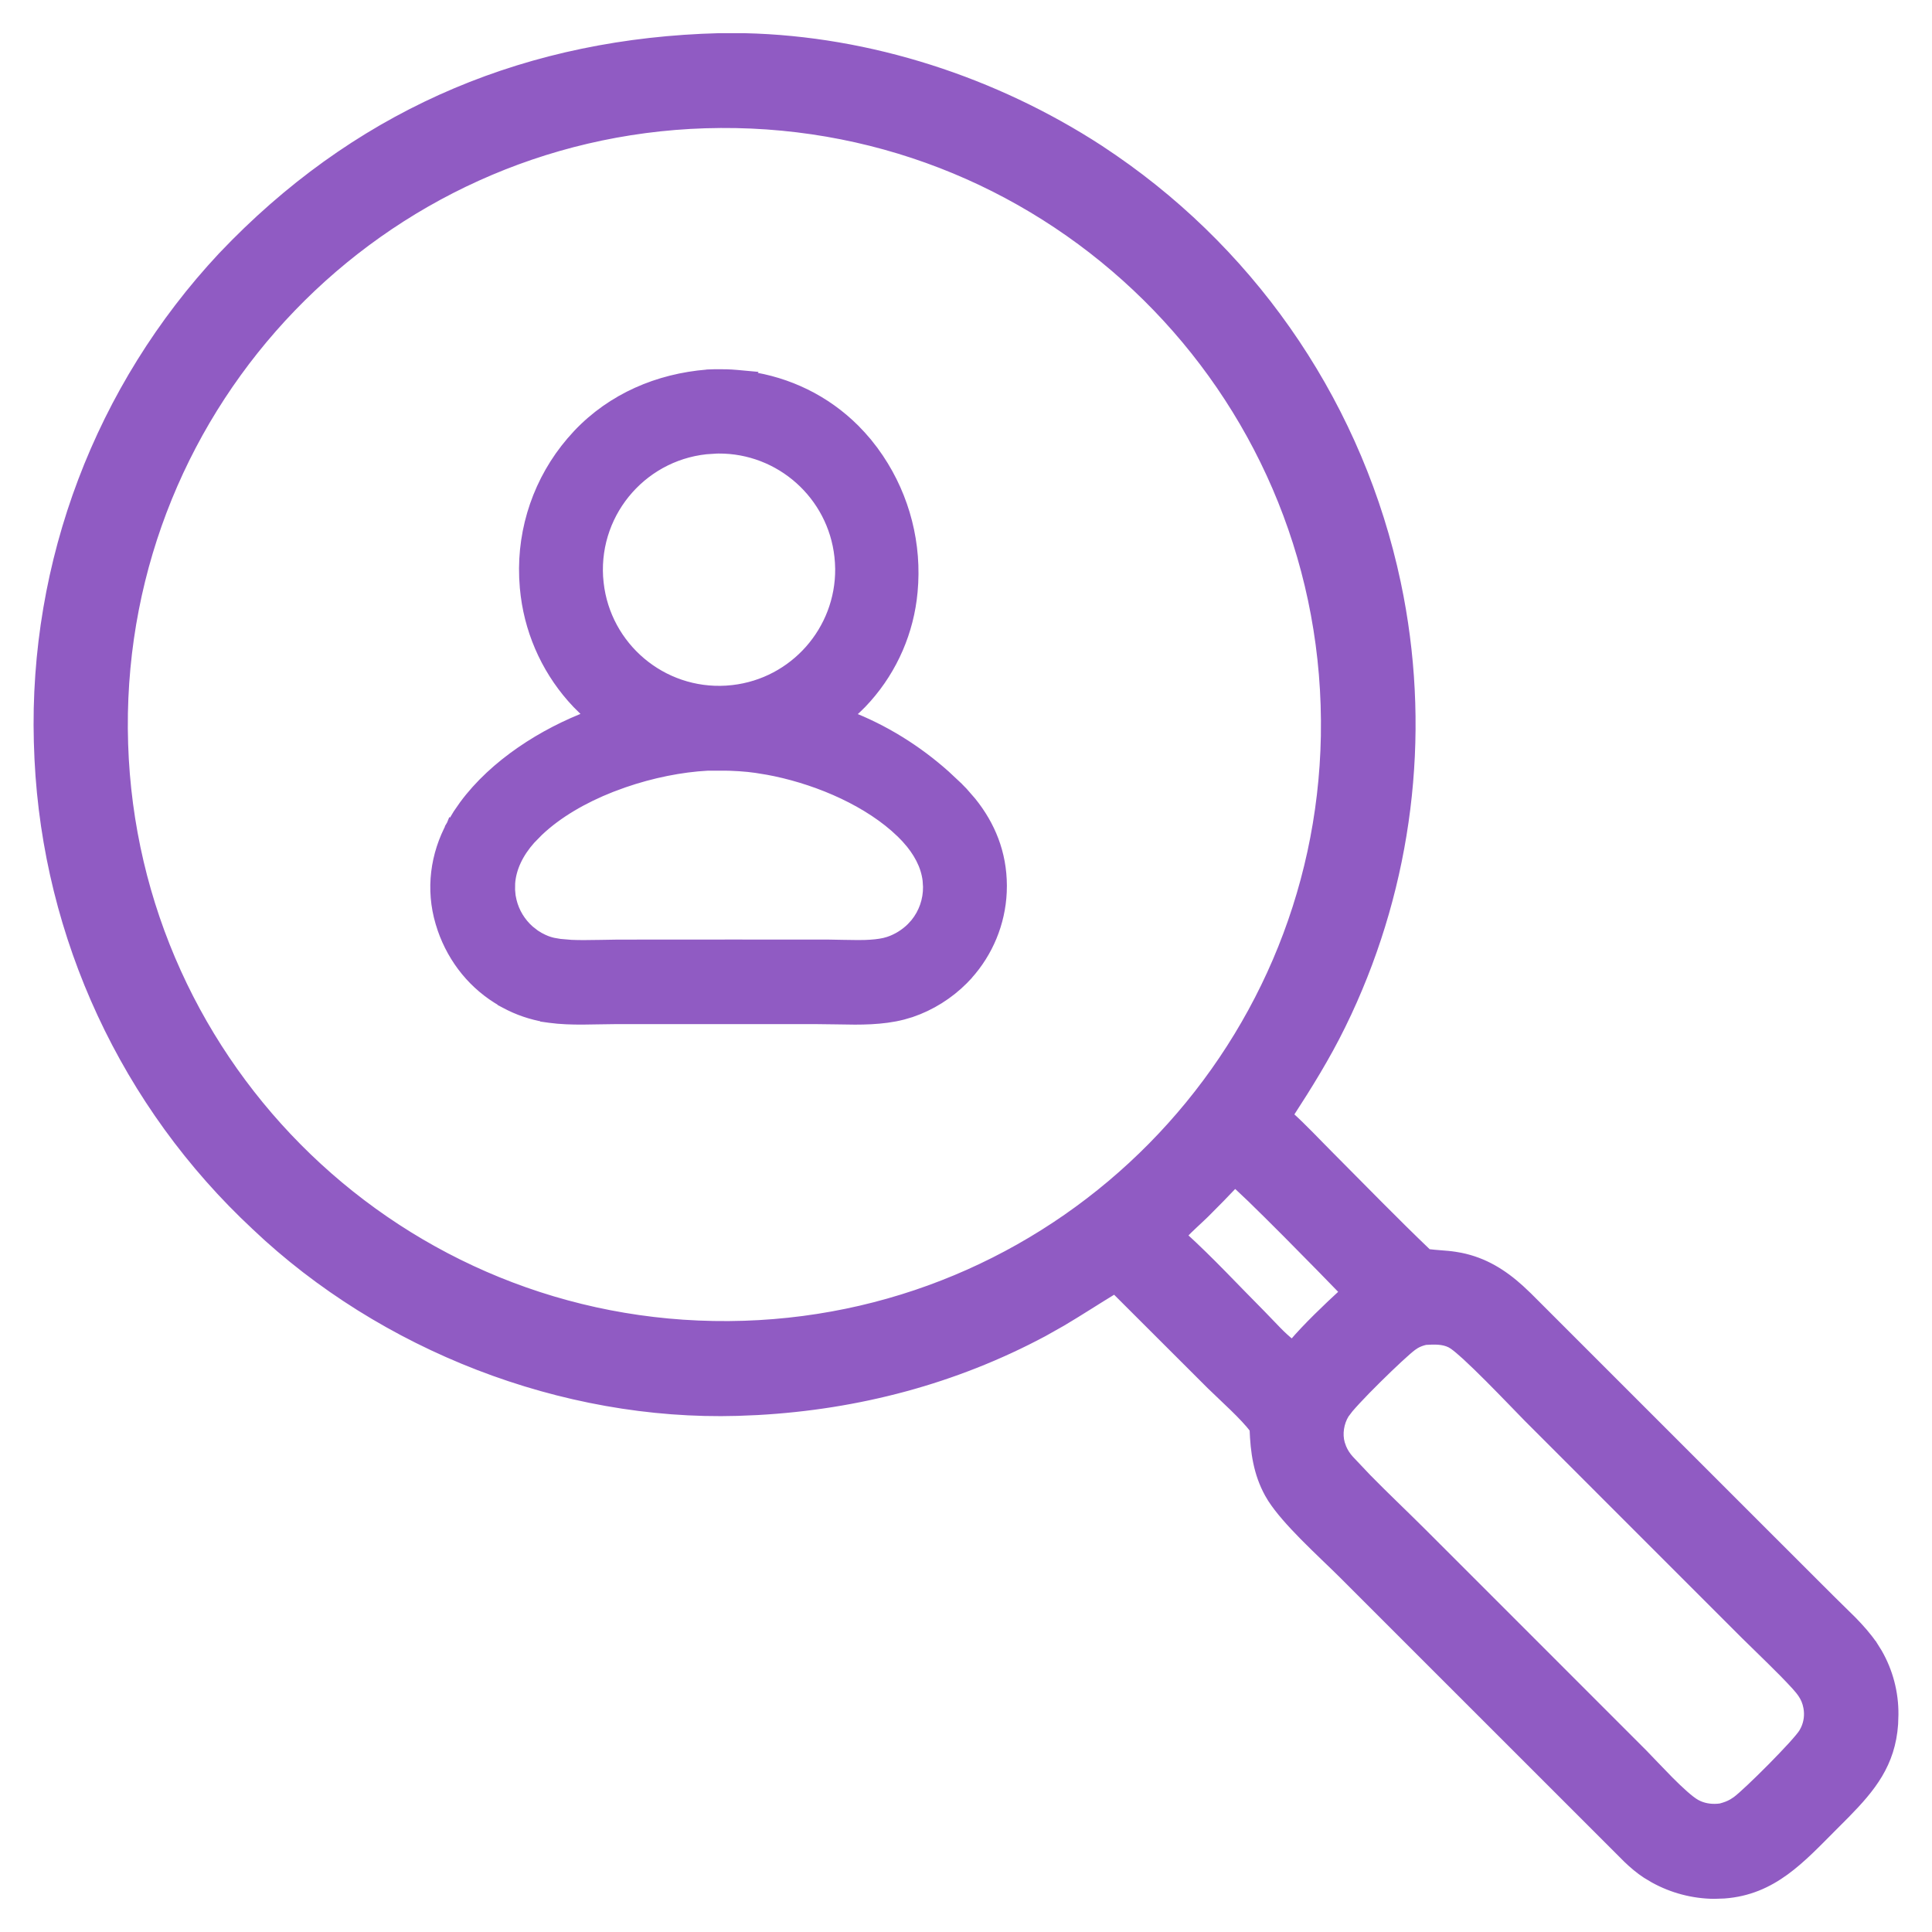 <svg width="56" height="56" viewBox="0 0 56 56" fill="none" xmlns="http://www.w3.org/2000/svg">
<g clip-path="url(#clip0_1088_16)">
<path d="M20.856 1.061L21.582 1.062C25.215 1.144 28.849 2.336 31.879 4.305L32.29 4.582C36.497 7.478 39.44 11.881 40.502 16.889L40.584 17.297C41.358 21.376 40.831 25.596 39.079 29.36L38.899 29.735C38.456 30.639 37.933 31.48 37.389 32.318C37.801 32.69 38.188 33.108 38.573 33.493L39.989 34.921C40.453 35.388 40.92 35.85 41.395 36.305C41.516 36.32 41.639 36.33 41.765 36.34C41.9 36.35 42.039 36.361 42.179 36.383L42.341 36.411C43.028 36.55 43.573 36.89 44.074 37.343L44.303 37.559L51.151 44.407L53.062 46.316L53.711 46.955C53.927 47.176 54.134 47.408 54.307 47.659H54.308L54.452 47.889C54.769 48.438 54.933 49.062 54.927 49.698L54.918 49.974C54.838 51.135 54.261 51.838 53.519 52.596L53.165 52.951C52.221 53.896 51.404 54.825 49.977 54.929L49.684 54.939C49.069 54.933 48.466 54.774 47.93 54.478L47.704 54.343C47.506 54.214 47.327 54.061 47.158 53.9L45.598 52.34L41.654 48.397L38.922 45.665C38.621 45.364 38.171 44.947 37.764 44.533C37.405 44.168 37.06 43.786 36.843 43.448L36.758 43.305C36.429 42.709 36.344 42.082 36.32 41.431C36.193 41.257 35.978 41.033 35.746 40.807L35.078 40.168L32.308 37.402C31.805 37.707 31.31 38.031 30.799 38.334L30.258 38.639C27.676 40.02 24.863 40.755 21.959 40.916L21.377 40.94C16.294 41.088 11.079 39.052 7.396 35.56V35.559C3.606 32.032 1.351 27.168 1.1 22.009L1.081 21.509C0.938 16.29 2.858 11.224 6.424 7.41L6.425 7.409L6.794 7.029C10.639 3.163 15.371 1.202 20.855 1.061H20.856ZM41.32 38.883C41.213 38.909 41.13 38.94 41.046 38.988L40.959 39.046C40.803 39.16 40.364 39.568 39.933 39.995C39.718 40.207 39.508 40.422 39.34 40.603C39.255 40.695 39.181 40.777 39.124 40.844L39.003 41.003C38.855 41.244 38.804 41.564 38.881 41.833L38.925 41.958C38.976 42.079 39.048 42.19 39.139 42.29L39.648 42.828C40.169 43.359 40.714 43.873 41.243 44.401L45.29 48.448L47.647 50.806L47.982 51.155C48.113 51.292 48.258 51.443 48.404 51.591C48.551 51.738 48.698 51.88 48.833 51.999C48.969 52.119 49.087 52.211 49.178 52.261L49.257 52.3C49.444 52.381 49.657 52.402 49.865 52.374C49.996 52.34 50.103 52.301 50.208 52.24L50.316 52.169C50.468 52.058 50.907 51.643 51.335 51.21C51.548 50.995 51.756 50.777 51.922 50.596C52.091 50.41 52.207 50.27 52.245 50.205L52.296 50.109C52.386 49.914 52.411 49.705 52.372 49.493L52.347 49.386C52.306 49.244 52.236 49.126 52.143 49.01L52.043 48.893C51.809 48.636 51.563 48.389 51.312 48.143L50.559 47.406L47.827 44.674L44.265 41.111C44.166 41.012 43.999 40.839 43.801 40.633C43.602 40.428 43.369 40.189 43.137 39.956C42.904 39.723 42.672 39.497 42.476 39.317C42.325 39.18 42.201 39.075 42.113 39.013L42.038 38.967C41.828 38.86 41.581 38.866 41.32 38.883ZM35.407 34.731L34.948 35.194C34.73 35.407 34.505 35.601 34.305 35.813C35.093 36.528 35.833 37.331 36.578 38.078L37.042 38.559C37.175 38.695 37.312 38.822 37.454 38.932C37.857 38.455 38.465 37.875 38.93 37.448C38.672 37.181 37.976 36.466 37.295 35.782C36.916 35.401 36.541 35.029 36.252 34.749C36.107 34.609 35.984 34.493 35.893 34.41C35.854 34.375 35.822 34.346 35.796 34.325C35.666 34.459 35.538 34.596 35.407 34.731ZM20.44 3.618C11.041 3.914 3.542 11.66 3.605 21.118L3.614 21.566C3.915 30.965 11.664 38.46 21.122 38.392L21.571 38.383C30.814 38.083 38.214 30.579 38.386 21.333L38.388 20.884C38.323 11.283 30.49 3.551 20.889 3.61L20.44 3.618Z" fill="#905BC3" stroke="#905BC3" stroke-width="0.2"/>
<path d="M20.733 10.852L21.049 10.854C21.155 10.857 21.261 10.863 21.366 10.873L21.68 10.902L21.672 10.911C22.852 11.078 23.927 11.602 24.769 12.441L24.948 12.629L24.951 12.632L25.125 12.832L25.129 12.836L25.134 12.843L25.309 13.067L25.311 13.07L25.468 13.293C26.226 14.423 26.576 15.786 26.447 17.153C26.343 18.295 25.876 19.371 25.12 20.225L25.118 20.227L24.967 20.391L24.964 20.393C24.842 20.519 24.712 20.635 24.582 20.747C25.616 21.142 26.573 21.739 27.395 22.472L27.766 22.819L27.767 22.821L27.906 22.963L27.908 22.965L28.155 23.249C28.701 23.929 29.032 24.73 29.035 25.67V25.674L29.031 25.858V25.861C28.99 26.752 28.639 27.601 28.041 28.262L28.04 28.265L27.913 28.398L27.911 28.4C27.497 28.815 26.972 29.146 26.41 29.336L26.405 29.338L26.171 29.407L26.166 29.408C25.572 29.562 24.919 29.556 24.334 29.544V29.543L23.767 29.536V29.535H17.81C17.25 29.535 16.558 29.583 15.938 29.498L15.809 29.48V29.477C15.404 29.409 15.011 29.276 14.649 29.08L14.57 29.038V29.034C13.741 28.566 13.138 27.815 12.83 26.927L12.829 26.923L12.772 26.744L12.771 26.741C12.486 25.776 12.619 24.777 13.094 23.908L13.096 23.903L13.225 23.98L13.097 23.903L13.275 23.605L13.278 23.6L13.457 23.342C14.337 22.148 15.757 21.252 17.107 20.744C17.052 20.695 16.994 20.647 16.94 20.596L16.937 20.593L16.736 20.393L16.733 20.39C15.916 19.532 15.395 18.437 15.243 17.265L15.217 17.029V17.025L15.199 16.746V16.743C15.14 15.31 15.624 13.903 16.559 12.809L16.754 12.591C17.749 11.54 19.08 10.978 20.498 10.862L20.505 10.86L20.525 10.859L20.73 10.852H20.733ZM20.902 22.186L20.905 22.189H20.526L20.507 22.189C19.755 22.229 18.895 22.397 18.069 22.684L17.717 22.814C16.901 23.135 16.155 23.568 15.602 24.094L15.373 24.328C15.037 24.705 14.813 25.145 14.782 25.604L14.78 25.797L14.796 25.971L14.825 26.114C14.905 26.444 15.086 26.744 15.345 26.972L15.503 27.095C15.668 27.207 15.853 27.291 16.037 27.331L16.229 27.364L16.559 27.392C16.676 27.397 16.799 27.399 16.925 27.399C17.093 27.399 17.262 27.396 17.428 27.393L17.909 27.385L21.194 27.383L23.998 27.384H24.002L24.429 27.392H24.43L24.868 27.398L25.081 27.395C25.287 27.388 25.475 27.37 25.638 27.333L25.753 27.301C25.998 27.222 26.237 27.074 26.421 26.891L26.535 26.766C26.777 26.468 26.909 26.092 26.904 25.705V25.702L26.892 25.514C26.84 25.077 26.616 24.673 26.293 24.314V24.312L26.128 24.143L25.939 23.969C24.964 23.12 23.535 22.541 22.228 22.304V22.305L21.947 22.259V22.258C21.604 22.208 21.256 22.189 20.902 22.186ZM20.64 13.002L20.641 13.003C18.698 13.114 17.218 14.781 17.331 16.719L17.348 16.907C17.555 18.754 19.177 20.138 21.057 20.023L21.246 20.006C23.03 19.801 24.372 18.279 24.358 16.487L24.351 16.304L24.336 16.129C24.141 14.343 22.623 12.985 20.824 12.996L20.64 13.002Z" fill="#905BC3" stroke="#905BC3" stroke-width="0.3"/>
</g>
<defs>
<clipPath id="clip0_1088_16">
<rect width="56" height="56" fill="white"/>
</clipPath>
</defs>
</svg>

